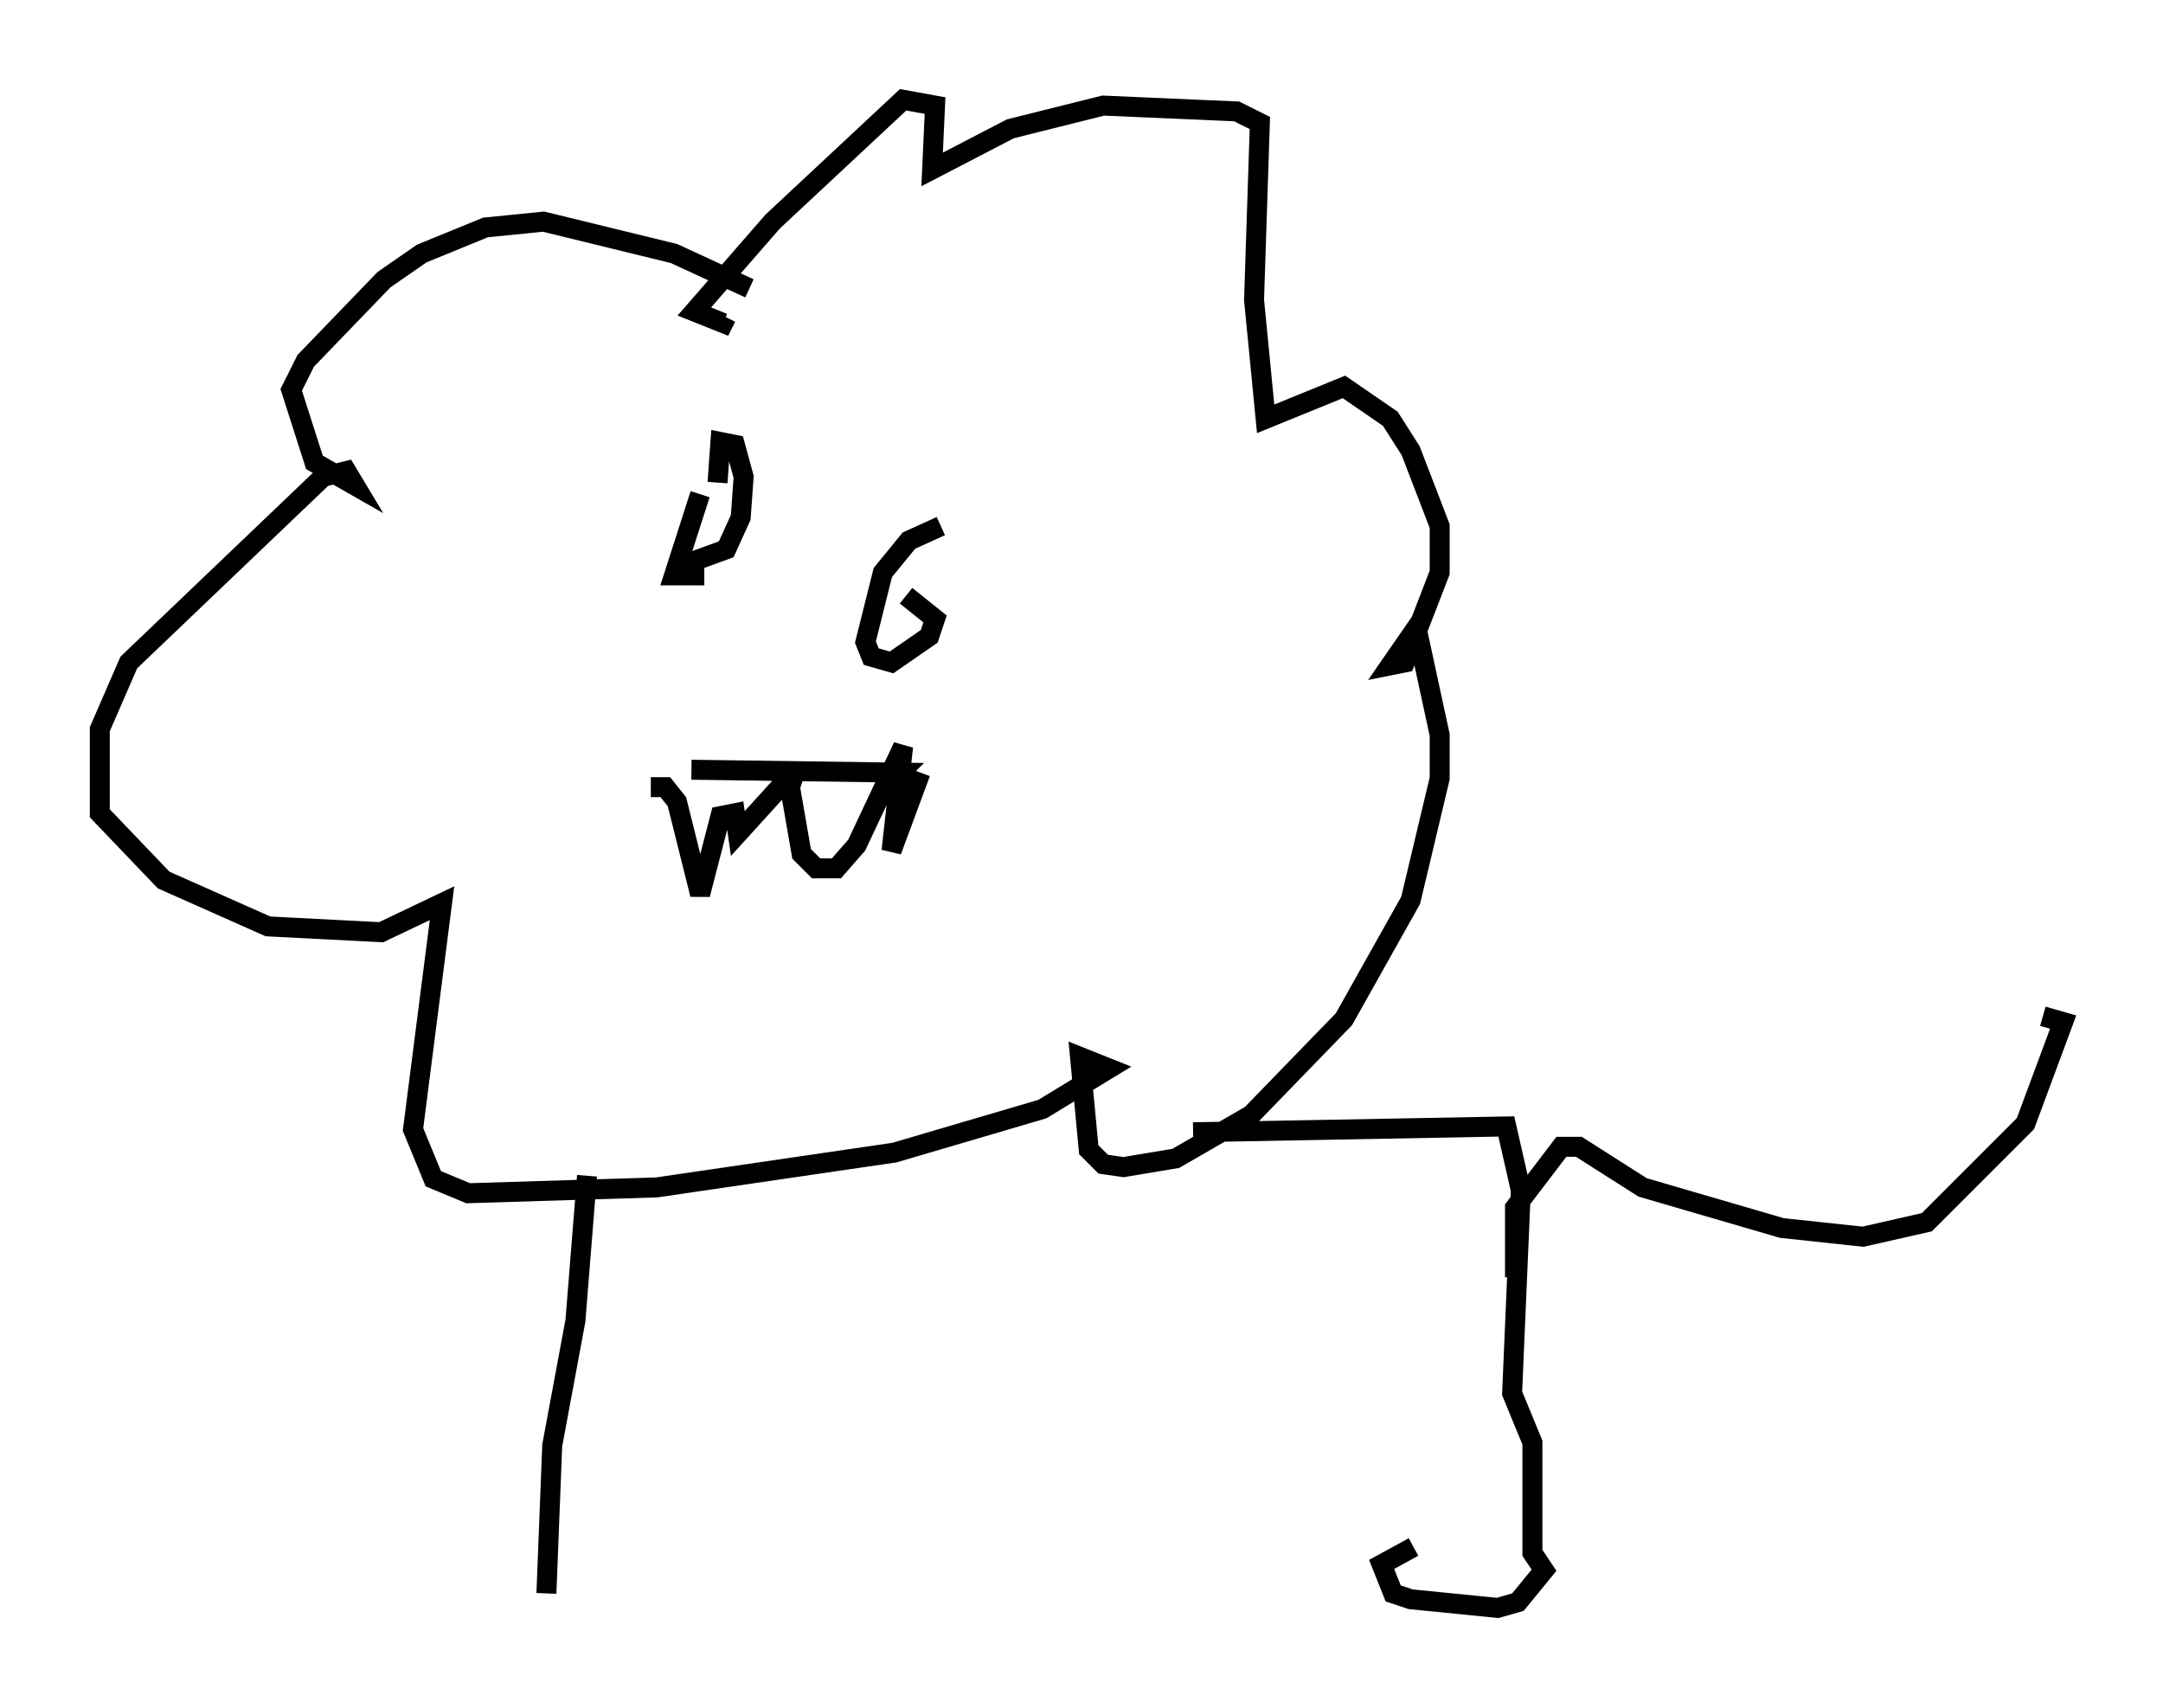 <?xml version="1.0" encoding="utf-8" ?>
<svg baseProfile="full" height="85.531" version="1.1" width="108.335" xmlns="http://www.w3.org/2000/svg" xmlns:ev="http://www.w3.org/2001/xml-events" xmlns:xlink="http://www.w3.org/1999/xlink"><defs /><rect fill="white" height="85.531" width="108.335" x="0" y="0" /><path d="M37.536, 15.313 m0.0, -0.872 l-3.777, -1.743 -6.536, -1.598 l-2.905, 0.291 -3.196, 1.307 l-1.888, 1.307 -3.922, 4.067 l-0.726, 1.453 1.162, 3.631 l2.034, 1.162 -0.436, -0.726 l-1.162, 0.291 -9.732, 9.296 l-1.453, 3.341 0.0, 4.212 l3.196, 3.341 5.229, 2.324 l5.665, 0.291 3.05, -1.453 l-1.453, 11.33 1.017, 2.469 l1.743, 0.726 9.441, -0.291 l11.911, -1.743 7.408, -2.179 l3.341, -2.034 -1.453, -0.581 l0.436, 4.648 0.726, 0.726 l1.017, 0.145 2.615, -0.436 l3.777, -2.179 4.648, -4.793 l3.341, -5.955 1.453, -6.101 l0.0, -2.179 -1.162, -5.374 l-1.307, 1.888 0.726, -0.145 l1.743, -4.503 0.0, -2.324 l-1.453, -3.777 -1.017, -1.598 l-2.324, -1.598 -3.922, 1.598 l-0.581, -5.955 0.291, -8.86 l-1.162, -0.581 -6.682, -0.291 l-4.648, 1.162 -3.922, 2.034 l0.145, -3.196 -1.598, -0.291 l-6.536, 6.101 -3.922, 4.503 l1.453, 0.581 0.145, -0.291 m-1.743, 22.659 l10.458, 0.145 -0.436, 0.436 m-12.056, 0.291 l0.726, 0.0 0.581, 0.726 l1.162, 4.648 1.017, -3.922 l0.726, -0.145 0.145, 1.017 l2.905, -3.196 -0.291, 0.872 l0.581, 3.341 0.726, 0.726 l1.017, 0.0 1.017, -1.162 l2.324, -4.939 -0.581, 5.229 l1.453, -3.922 m-11.039, -13.944 l-1.307, 4.067 1.017, 0.0 l0.0, -0.726 1.598, -0.581 l0.726, -1.598 0.145, -2.034 l-0.436, -1.598 -0.726, -0.145 l-0.145, 2.034 m11.184, 2.179 l-1.598, 0.726 -1.307, 1.598 l-0.872, 3.486 0.291, 0.726 l1.017, 0.291 1.888, -1.307 l0.291, -0.872 -1.453, -1.162 m-15.978, 29.05 l-0.581, 7.263 -1.162, 6.246 l-0.291, 7.408 m32.391, -23.095 l15.687, -0.291 0.726, 3.196 l-0.436, 10.168 1.017, 2.469 l0.0, 5.52 0.581, 0.872 l-1.307, 1.598 -1.017, 0.291 l-4.358, -0.436 -0.872, -0.291 l-0.581, -1.453 1.598, -0.872 m5.084, -13.508 l0.0, -3.486 2.324, -3.05 l0.872, 0.0 3.196, 2.034 l6.972, 2.034 4.067, 0.436 l3.196, -0.726 4.939, -4.939 l1.888, -5.084 -1.017, -0.291 " fill="none" stroke="black" stroke-width="1" /></svg>